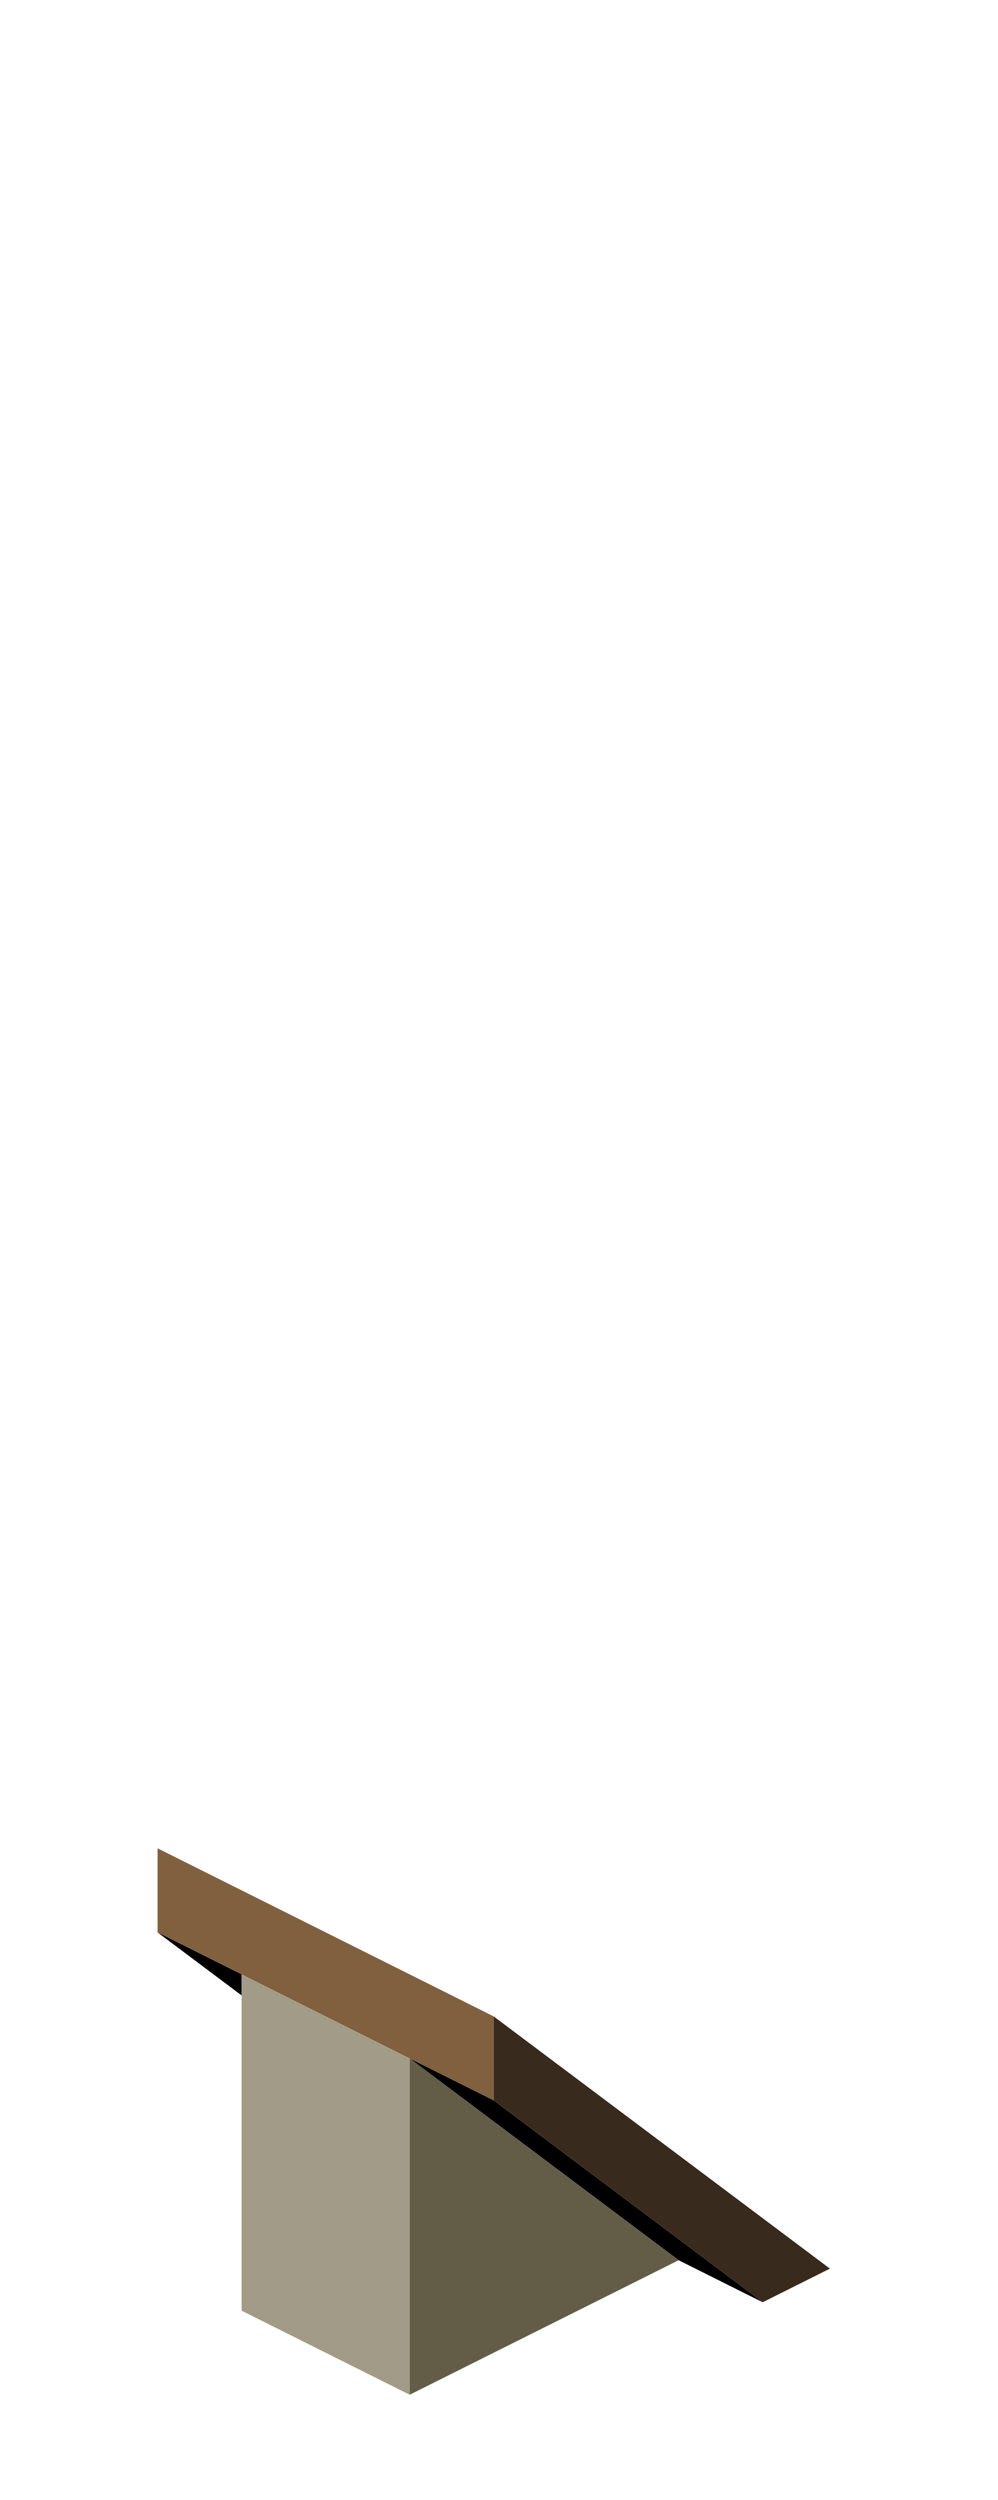 <?xml version="1.0" encoding="UTF-8" standalone="no"?>
<svg xmlns:ffdec="https://www.free-decompiler.com/flash" xmlns:xlink="http://www.w3.org/1999/xlink" ffdec:objectType="frame" height="118.95px" width="47.5px" xmlns="http://www.w3.org/2000/svg">
  <g transform="matrix(1.0, 0.0, 0.0, 1.0, 23.35, 95.7)">
    <use ffdec:characterId="366" height="26.0" transform="matrix(1.0, 0.0, 0.0, 1.0, -15.85, -7.75)" width="32.0" xlink:href="#shape0"/>
  </g>
  <defs>
    <g id="shape0" transform="matrix(1.0, 0.0, 0.0, 1.0, 15.85, 7.75)">
      <path d="M-11.85 -1.75 L-15.85 -3.75 -15.85 -7.75 0.15 0.25 0.15 4.25 -3.85 2.25 -11.85 -1.75" fill="#81603f" fill-rule="evenodd" stroke="none"/>
      <path d="M-15.85 -3.75 L-11.85 -1.75 -11.85 -0.75 -15.85 -3.75 M-3.85 2.25 L0.15 4.25 12.95 13.85 8.95 11.85 -3.85 2.25" fill="#000000" fill-rule="evenodd" stroke="none"/>
      <path d="M-11.85 -0.75 L-11.85 -1.75 -3.85 2.25 -3.85 18.25 -11.85 14.25 -11.85 -0.75" fill="#a29b88" fill-rule="evenodd" stroke="none"/>
      <path d="M-3.85 18.25 L-3.85 2.25 8.95 11.85 -3.85 18.25" fill="#635c47" fill-rule="evenodd" stroke="none"/>
      <path d="M0.15 4.25 L0.15 0.25 16.15 12.25 12.95 13.85 0.15 4.25" fill="#382b1d" fill-rule="evenodd" stroke="none"/>
    </g>
  </defs>
</svg>

